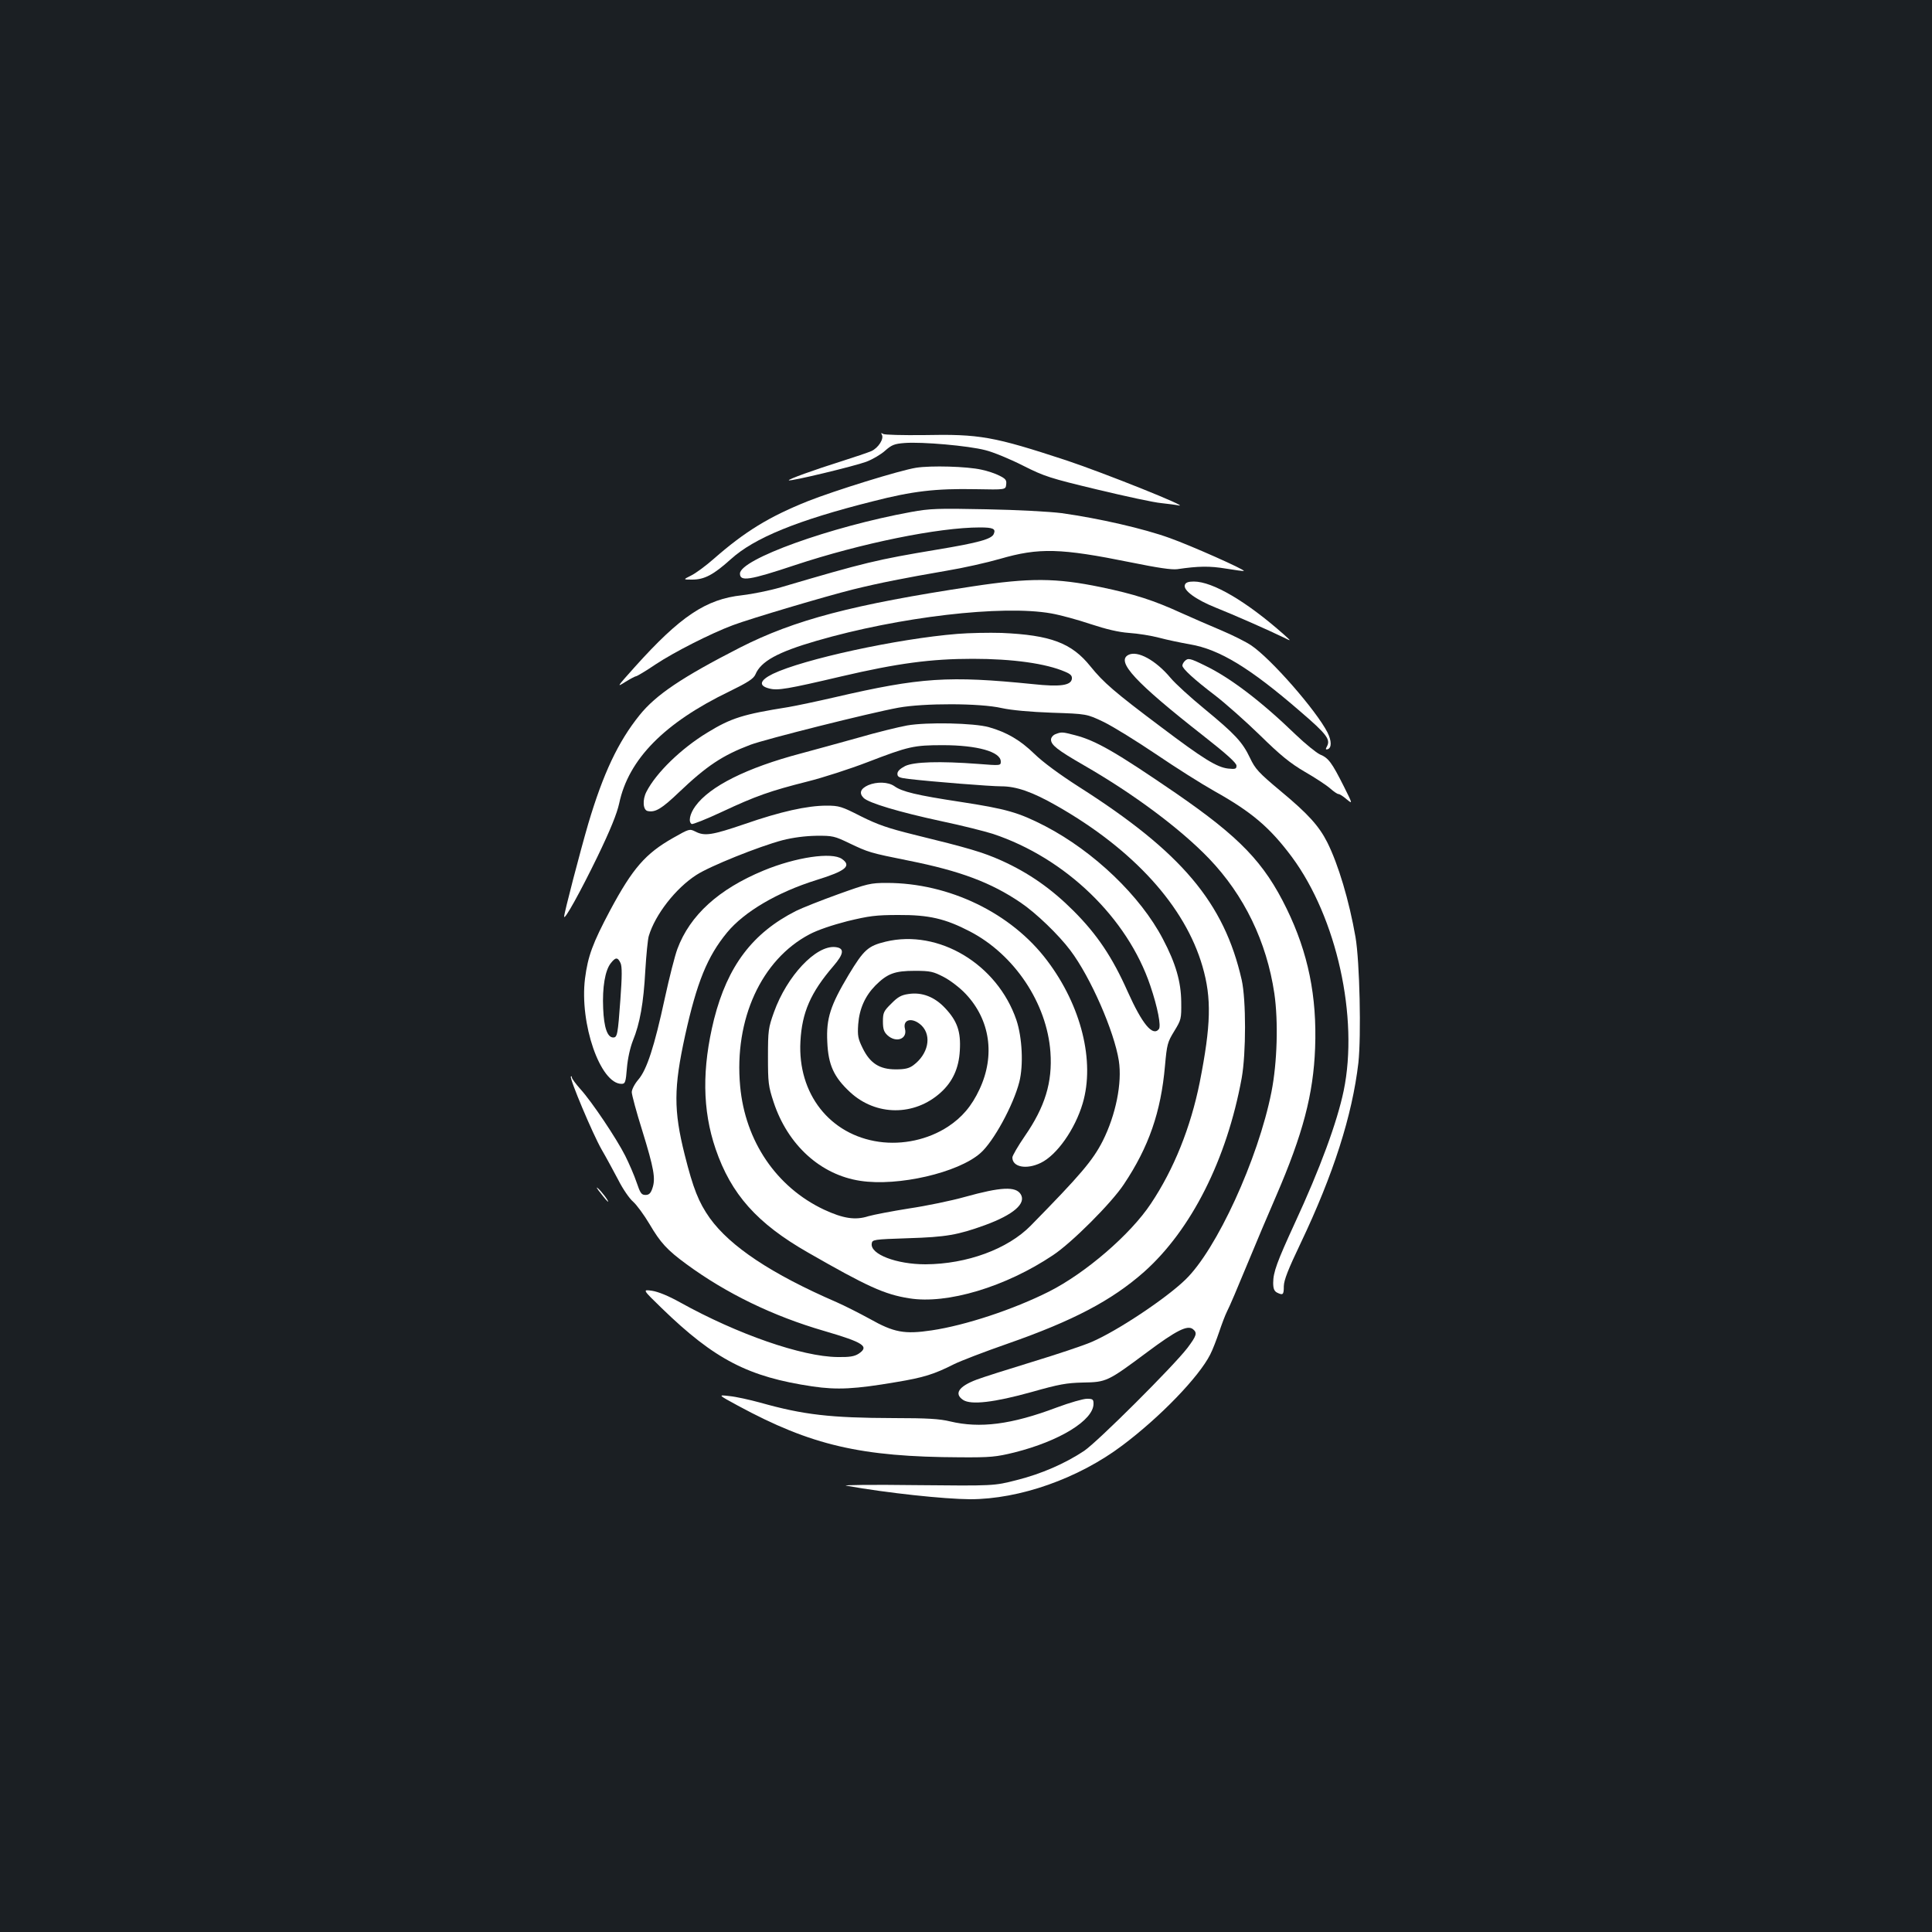 <?xml version="1.0" standalone="no"?>
<!DOCTYPE svg PUBLIC "-//W3C//DTD SVG 20010904//EN"
 "http://www.w3.org/TR/2001/REC-SVG-20010904/DTD/svg10.dtd">
<svg version="1.0" xmlns="http://www.w3.org/2000/svg"
 width="1000pt" height="1000pt" viewBox="0 0 1000 1000"
 preserveAspectRatio="xMidYMid meet">
<rect width="100%" height="100%" fill="#1b1f23"/>
<g transform="translate(0,1000) scale(0.1,-0.1)"
fill="#ffffff" stroke="none">
<path d="M4564 7751 c13 -21 -17 -69 -54 -86 -19 -8 -87 -31 -150 -51 -146
-46 -282 -95 -277 -100 7 -7 339 73 401 96 32 12 76 38 97 57 34 30 48 36 101
40 90 7 330 -14 418 -37 41 -10 128 -46 195 -80 111 -56 139 -65 385 -124 146
-35 294 -67 330 -70 36 -4 76 -9 90 -12 70 -14 -385 168 -580 233 -378 124
-448 137 -740 131 -107 -1 -201 1 -209 6 -10 6 -12 6 -7 -3z"/>
<path d="M4742 7579 c-83 -13 -422 -118 -563 -174 -199 -80 -323 -156 -484
-297 -42 -37 -95 -76 -118 -87 -42 -21 -42 -21 6 -21 63 0 110 25 199 105 122
111 345 202 735 300 206 53 326 67 533 63 155 -3 155 -3 158 24 3 23 -3 30
-35 46 -21 11 -63 25 -93 31 -75 17 -261 22 -338 10z"/>
<path d="M4716 7350 c-417 -76 -886 -245 -886 -319 0 -42 48 -35 285 44 341
113 743 195 957 195 68 0 83 -7 72 -33 -10 -27 -78 -46 -295 -82 -311 -52
-367 -65 -808 -195 -58 -17 -148 -35 -200 -41 -187 -20 -320 -109 -556 -372
-92 -103 -95 -106 -49 -77 26 16 52 30 57 30 4 0 50 27 100 61 98 65 288 161
400 203 94 35 478 149 622 185 138 34 265 59 485 97 85 14 209 42 275 61 203
59 314 56 679 -18 138 -28 211 -39 240 -35 108 16 167 17 251 3 50 -8 91 -14
93 -12 7 6 -271 130 -383 170 -135 49 -367 102 -560 129 -63 8 -230 17 -390
20 -251 5 -291 4 -389 -14z"/>
<path d="M5035 6965 c-621 -94 -922 -173 -1205 -317 -299 -153 -435 -244 -520
-350 -111 -138 -188 -302 -265 -561 -42 -144 -125 -462 -125 -481 0 -24 85
130 172 309 68 141 101 223 113 277 48 228 234 417 570 579 98 48 125 66 135
88 28 68 116 116 316 174 426 124 962 187 1215 142 46 -8 138 -33 203 -55 82
-27 145 -42 200 -46 45 -3 115 -14 156 -25 41 -11 113 -26 159 -34 153 -26
311 -122 573 -349 134 -115 155 -143 137 -178 -9 -16 -8 -19 3 -16 21 7 21 43
-1 87 -60 116 -291 380 -394 450 -26 18 -96 53 -155 78 -59 25 -152 65 -207
90 -144 66 -244 98 -417 134 -232 48 -367 49 -663 4z"/>
<path d="M6133 6973 c-11 -27 55 -76 157 -117 93 -37 275 -117 355 -156 40
-20 40 -20 0 16 -193 171 -368 274 -466 274 -28 0 -42 -5 -46 -17z"/>
<path d="M4955 6719 c-310 -25 -797 -131 -955 -207 -69 -34 -75 -62 -17 -76
43 -11 95 -2 372 63 291 68 464 91 680 91 206 0 379 -24 478 -67 29 -12 37
-21 35 -37 -5 -34 -61 -42 -201 -27 -436 44 -582 35 -1026 -68 -91 -21 -200
-44 -241 -51 -233 -37 -295 -56 -419 -132 -135 -82 -265 -208 -315 -306 -22
-42 -18 -96 7 -100 39 -8 72 12 160 96 145 138 226 192 371 247 77 29 618 165
766 192 131 24 422 24 535 -2 50 -11 148 -20 260 -24 180 -6 180 -6 268 -48
49 -24 170 -99 271 -167 100 -68 236 -154 302 -191 193 -108 287 -188 401
-341 232 -314 346 -830 268 -1209 -34 -163 -122 -403 -254 -688 -91 -198 -111
-252 -111 -307 0 -29 5 -42 19 -50 32 -16 36 -12 36 33 1 32 22 86 87 222 170
357 267 661 299 934 15 139 7 523 -15 651 -33 189 -89 376 -146 490 -43 85
-100 148 -241 265 -115 96 -132 115 -159 172 -39 82 -77 123 -236 254 -72 59
-151 131 -175 160 -77 92 -172 144 -219 119 -64 -34 36 -142 388 -418 120 -94
172 -141 172 -155 0 -17 -5 -19 -44 -15 -58 7 -129 51 -345 214 -244 183 -299
231 -367 315 -97 121 -206 162 -459 173 -66 2 -169 0 -230 -5z"/>
<path d="M6132 6578 c-7 -7 -12 -17 -12 -23 0 -16 61 -72 170 -155 52 -40 156
-132 231 -205 105 -103 156 -145 233 -190 54 -31 113 -70 131 -86 18 -16 37
-29 43 -29 6 0 25 -12 42 -27 32 -26 32 -26 -15 68 -62 123 -79 146 -123 164
-19 9 -76 55 -126 103 -180 174 -341 296 -471 358 -77 38 -86 39 -103 22z"/>
<path d="M4695 6245 c-44 -8 -159 -36 -255 -64 -96 -27 -229 -63 -295 -81
-280 -74 -472 -170 -546 -273 -29 -40 -37 -81 -19 -92 5 -3 76 25 157 63 175
82 249 108 443 157 80 20 219 65 310 100 213 82 240 88 390 88 178 0 300 -34
300 -85 0 -21 -2 -21 -117 -12 -199 15 -332 11 -378 -11 -27 -14 -40 -27 -40
-40 0 -17 9 -21 60 -27 119 -14 421 -38 478 -38 78 0 161 -29 287 -101 397
-226 664 -520 754 -831 48 -165 44 -304 -14 -599 -47 -234 -134 -451 -253
-629 -106 -160 -339 -360 -527 -455 -185 -93 -433 -175 -608 -201 -141 -21
-195 -11 -321 60 -53 29 -130 68 -171 86 -337 146 -550 288 -656 435 -58 82
-86 153 -130 328 -58 231 -57 347 2 617 61 276 115 409 217 533 89 108 261
209 463 272 152 47 183 73 132 109 -52 37 -240 9 -406 -60 -232 -96 -381 -231
-446 -406 -13 -35 -42 -149 -65 -255 -54 -250 -93 -370 -137 -421 -19 -22 -34
-51 -34 -65 0 -13 24 -103 54 -198 61 -198 70 -249 53 -299 -9 -27 -18 -35
-36 -35 -21 0 -27 9 -46 65 -12 36 -39 98 -59 138 -45 89 -172 279 -232 345
-24 27 -44 54 -44 60 0 6 -2 8 -5 5 -9 -8 113 -298 159 -378 24 -41 62 -112
86 -157 23 -46 58 -97 77 -113 19 -17 57 -69 85 -116 57 -97 91 -134 192 -208
206 -151 447 -268 712 -345 205 -60 235 -80 178 -118 -22 -14 -47 -18 -109
-17 -184 2 -518 118 -815 283 -61 34 -113 55 -145 60 -50 7 -50 7 50 -90 274
-266 449 -356 780 -405 129 -19 220 -14 432 22 145 24 198 41 301 93 32 16
156 64 277 106 340 119 538 223 706 371 245 218 429 583 506 1004 23 129 23
405 0 508 -91 400 -311 661 -842 999 -100 64 -187 128 -231 171 -73 71 -143
112 -235 138 -77 22 -323 27 -424 9z"/>
<path d="M5463 6200 c-13 -5 -23 -18 -23 -28 0 -28 33 -54 170 -133 259 -149
500 -329 648 -483 182 -190 298 -430 338 -698 21 -145 15 -358 -15 -510 -69
-348 -285 -818 -446 -972 -101 -98 -354 -266 -485 -322 -41 -18 -179 -64 -307
-103 -127 -39 -257 -80 -288 -92 -93 -35 -118 -73 -70 -105 41 -27 161 -13
355 41 141 40 180 47 265 49 122 2 128 5 331 156 154 115 211 143 239 120 23
-19 19 -33 -29 -97 -72 -94 -465 -486 -535 -533 -98 -65 -221 -119 -349 -151
-117 -30 -117 -30 -522 -26 -223 3 -385 1 -360 -3 214 -38 505 -69 641 -70
256 0 561 107 789 279 197 148 396 355 454 470 13 25 33 78 46 116 13 39 31
87 41 107 11 20 57 128 103 240 46 112 114 272 151 357 139 322 193 527 202
767 10 267 -36 492 -147 720 -117 240 -242 370 -576 600 -307 210 -411 271
-521 299 -65 17 -69 17 -100 5z"/>
<path d="M4494 5936 c-40 -18 -49 -41 -24 -66 26 -26 182 -73 405 -121 105
-22 223 -52 264 -65 376 -125 697 -435 815 -786 38 -112 57 -210 44 -225 -32
-39 -86 27 -161 194 -80 180 -159 297 -281 419 -114 114 -231 196 -373 260
-96 43 -171 65 -453 134 -133 33 -186 51 -274 95 -100 51 -113 55 -178 55
-100 0 -239 -31 -423 -95 -170 -58 -208 -64 -256 -39 -30 15 -32 14 -115 -33
-143 -81 -209 -157 -325 -373 -92 -173 -116 -239 -131 -355 -29 -233 79 -545
189 -545 19 0 22 8 28 83 4 48 17 106 31 141 36 88 55 194 64 361 5 83 13 164
18 180 33 111 139 247 246 316 68 45 325 148 446 180 55 14 117 22 175 23 85
1 95 -2 170 -38 101 -48 106 -50 310 -91 265 -53 425 -113 578 -217 80 -54
197 -167 257 -247 105 -139 227 -419 251 -571 18 -116 -16 -281 -83 -415 -52
-102 -115 -176 -373 -439 -119 -121 -330 -199 -545 -200 -150 0 -286 52 -278
107 3 21 8 22 188 28 198 6 258 17 399 68 147 54 214 112 184 160 -26 41 -101
38 -288 -14 -71 -20 -202 -47 -290 -60 -88 -14 -182 -32 -210 -40 -68 -22
-131 -12 -230 34 -246 116 -408 354 -434 639 -32 346 110 655 359 786 41 22
118 48 196 68 112 27 147 32 264 32 158 1 243 -19 370 -85 231 -120 399 -372
417 -625 11 -156 -28 -283 -133 -435 -35 -51 -64 -101 -64 -110 0 -50 73 -64
147 -28 83 40 177 173 217 308 64 217 -7 505 -184 739 -185 246 -507 402 -830
402 -85 0 -100 -4 -253 -59 -89 -32 -187 -71 -217 -86 -225 -114 -354 -285
-424 -560 -63 -254 -61 -470 8 -672 80 -234 214 -385 478 -536 305 -175 396
-217 524 -237 196 -32 499 59 744 223 97 64 303 270 367 367 129 193 192 374
213 614 10 111 13 122 48 179 36 59 37 63 36 151 -1 104 -28 199 -95 326 -116
222 -356 452 -609 584 -138 71 -200 89 -442 126 -223 34 -299 52 -339 81 -32
22 -90 24 -135 5z m-1282 -921 c8 -18 8 -67 -1 -190 -13 -180 -16 -195 -37
-195 -30 0 -48 51 -52 150 -5 110 10 197 39 234 25 32 36 33 51 1z"/>
<path d="M4584 5126 c-91 -22 -113 -42 -191 -171 -95 -159 -117 -226 -111
-348 5 -119 34 -182 118 -260 134 -124 333 -125 469 -2 62 56 94 126 99 217 6
98 -13 153 -76 220 -54 58 -120 84 -190 73 -37 -5 -56 -16 -89 -50 -39 -38
-43 -47 -43 -92 0 -39 5 -54 23 -71 45 -42 105 -20 91 33 -13 51 41 61 87 16
53 -54 33 -148 -44 -205 -22 -16 -43 -21 -91 -21 -84 0 -133 32 -171 110 -24
49 -27 64 -23 123 6 81 36 147 89 201 62 62 100 76 204 76 81 0 96 -4 150 -32
33 -17 84 -56 113 -87 127 -134 154 -319 72 -494 -41 -88 -91 -146 -164 -194
-103 -67 -234 -95 -356 -78 -255 36 -422 249 -407 520 8 150 53 253 171 390
55 64 58 93 9 98 -100 10 -250 -150 -317 -337 -29 -81 -31 -95 -31 -231 0
-133 2 -152 29 -234 73 -222 243 -377 449 -408 196 -30 506 42 621 143 68 59
171 248 202 369 22 87 15 230 -15 320 -99 290 -403 472 -677 406z"/>
<path d="M3110 3823 c18 -24 35 -43 37 -43 7 0 -35 56 -54 71 -9 8 -2 -5 17
-28z"/>
<path d="M3820 2724 c379 -205 635 -265 1150 -267 157 -1 186 2 280 25 235 59
410 167 410 252 0 23 -4 26 -34 26 -19 0 -89 -20 -156 -45 -236 -89 -398 -109
-553 -72 -53 13 -118 17 -290 17 -330 1 -468 17 -692 80 -55 15 -127 31 -160
34 -60 7 -60 7 45 -50z"/>
</g>
</svg>

